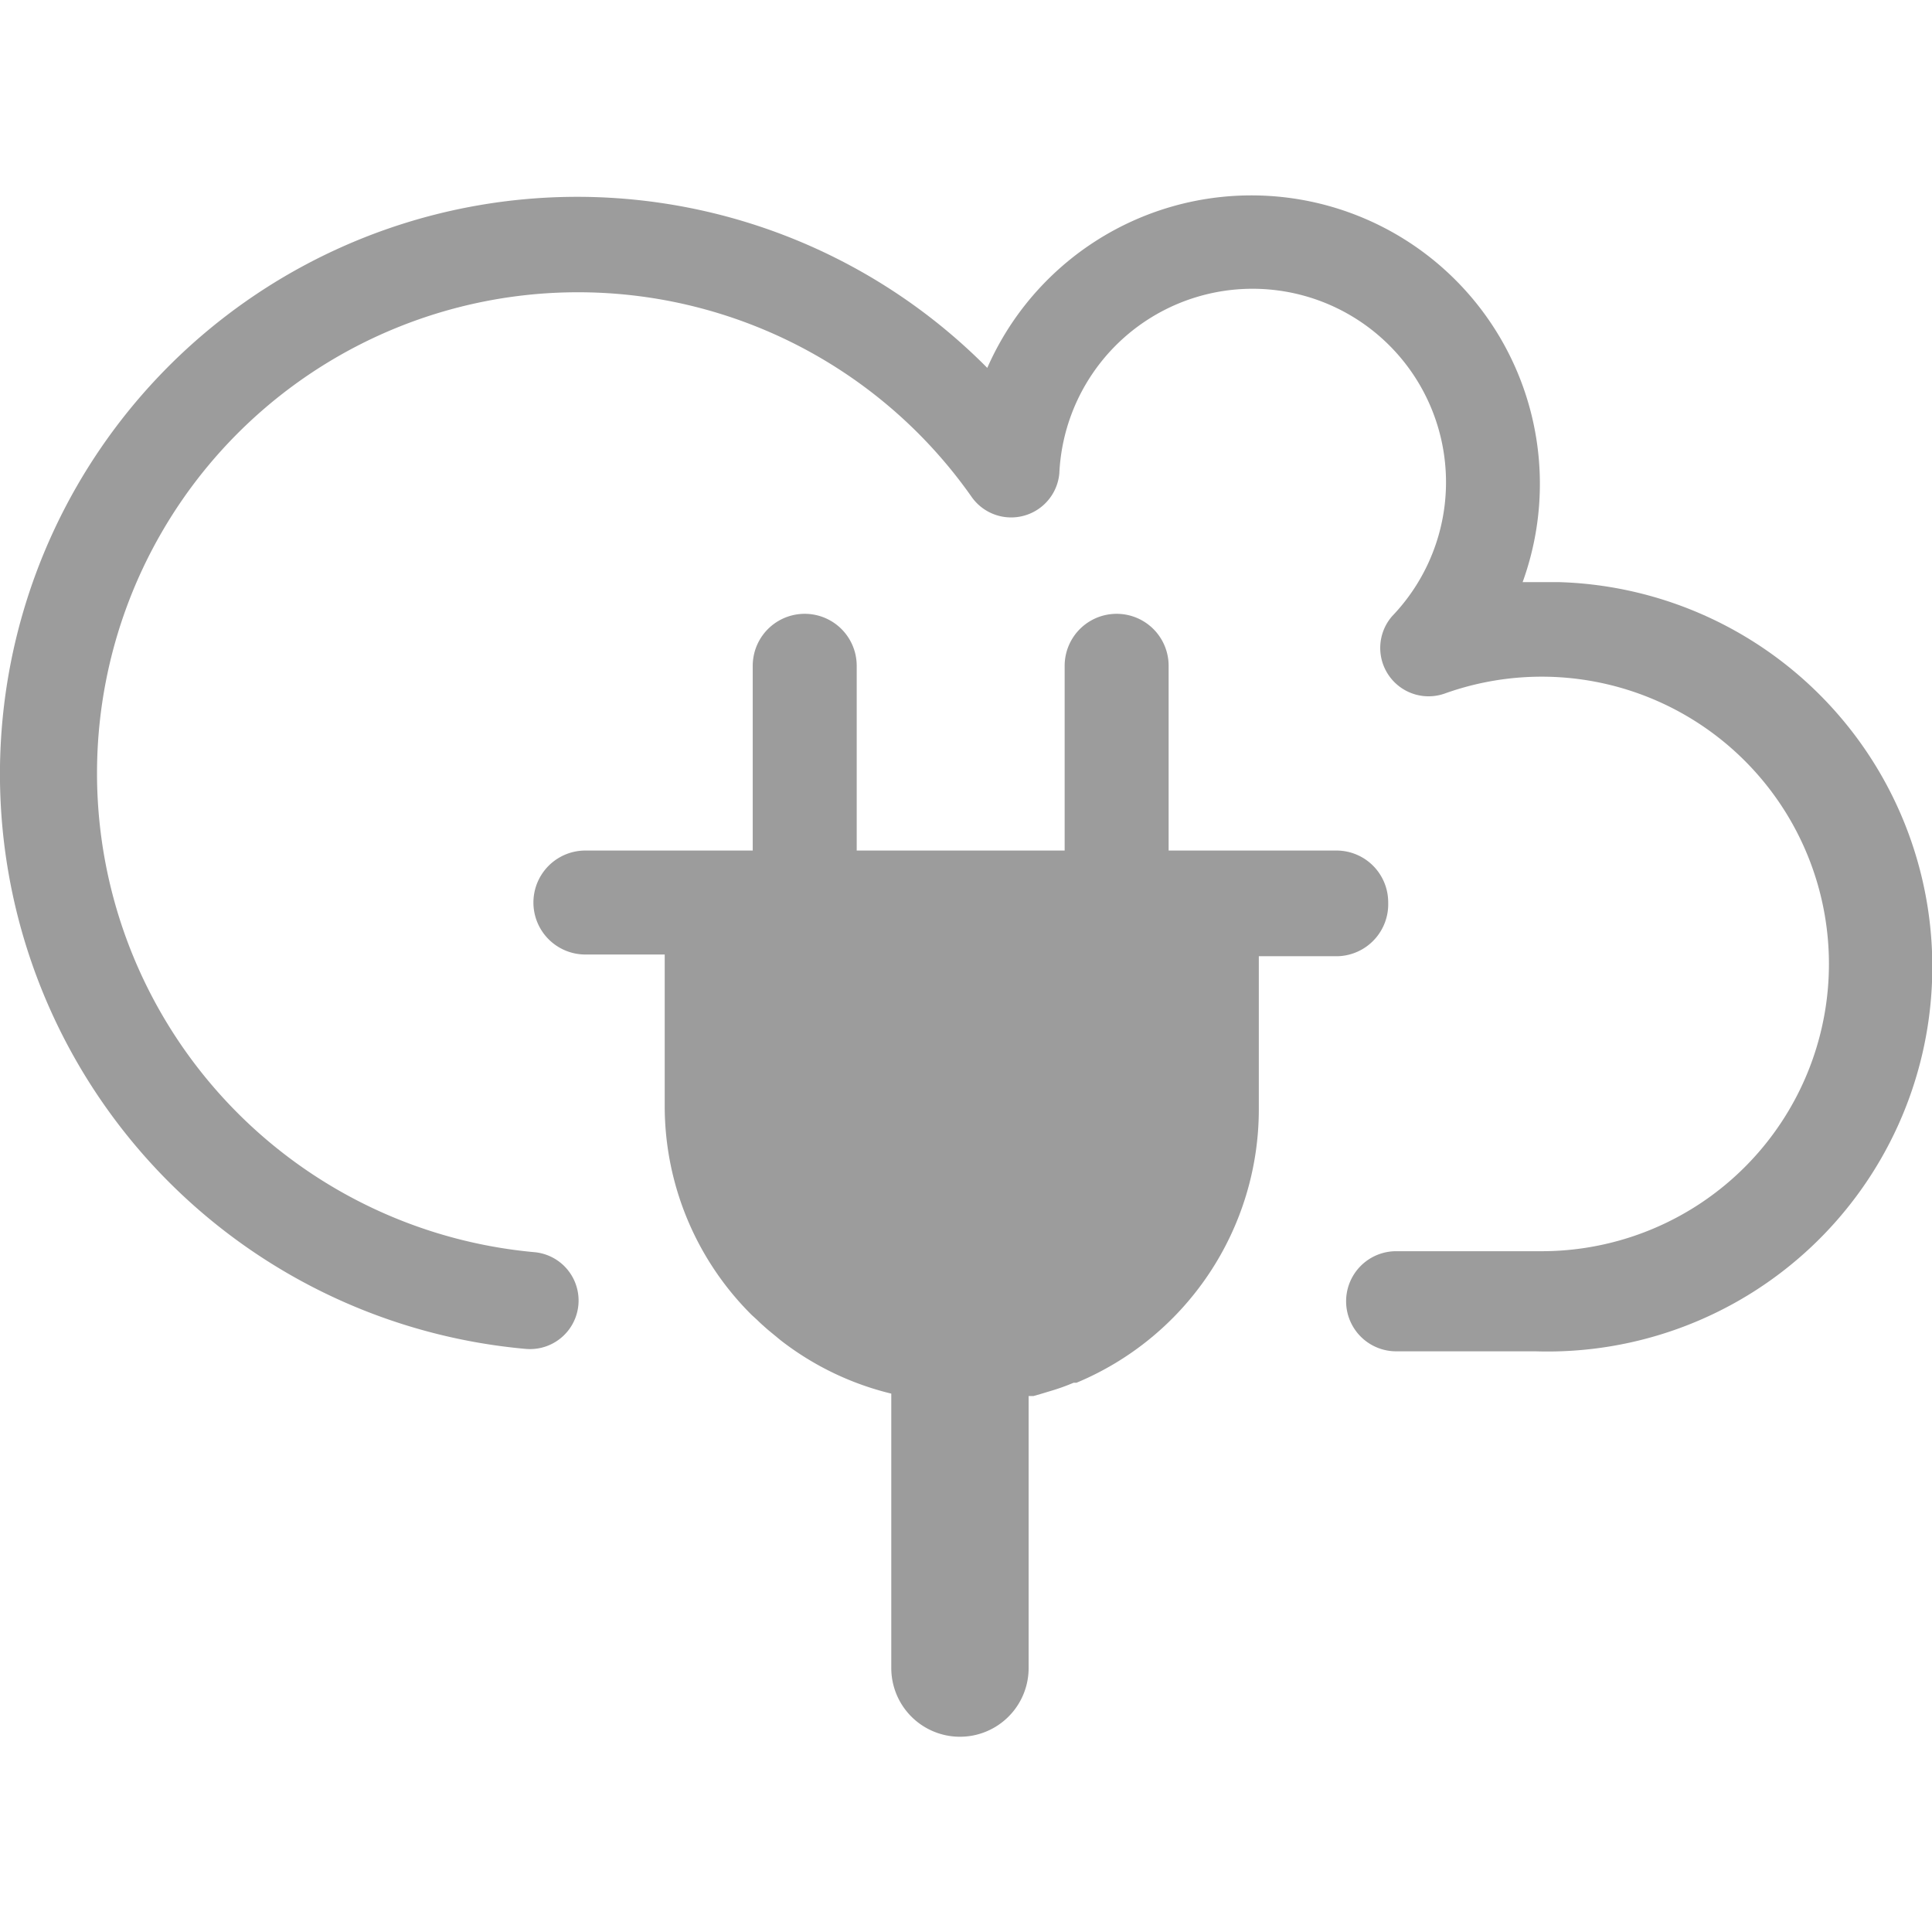 <svg width="80" height="80" id="Layer_1" data-name="Layer 1" xmlns="http://www.w3.org/2000/svg" viewBox="0 0 79.9 63.75">
	<defs><style>.cls-1{fill:#9c9c9c;}</style></defs>
	<title>service-connector-gray</title>
	<path class="cls-1" d="M74.73,34.09h-1.5a11.93,11.93,0,0,0-22.14-8.86A23.87,23.87,0,1,0,32,65.8a2,2,0,0,0,.36-4,19.89,19.89,0,1,1,18.1-31.21,2,2,0,0,0,3.61-1,8,8,0,1,1,13.77,5.9A2,2,0,0,0,70,38.7a11.88,11.88,0,1,1,4,23.06H68a2.07,2.07,0,1,0,0,4.14h5.76a15.91,15.91,0,0,0,1-31.81Z" transform="translate(-10.26 -18.09)"/><path class="cls-1" d="M67.67,47.33h0a2.14,2.14,0,0,0-2.14-2.14H58.59V37.55a2.15,2.15,0,0,0-4.3,0h0v7.64h-8.6V37.55a2.15,2.15,0,1,0-4.3,0v7.64H34.47a2.15,2.15,0,0,0,0,4.3h3.28V55.8a12.18,12.18,0,0,0,3.6,8.6l.22.2c.15.15.3.28.46.42l.51.42.09.07a12.1,12.1,0,0,0,4.49,2.14V79a2.84,2.84,0,0,0,5.68,0V67.75H53l.28-.08.53-.16a8.64,8.64,0,0,0,.85-.31h.12a12.25,12.25,0,0,0,7.54-11.33V49.56H65.6A2.15,2.15,0,0,0,67.67,47.33Z" transform="translate(-10.26 -18.09)"/>
</svg>